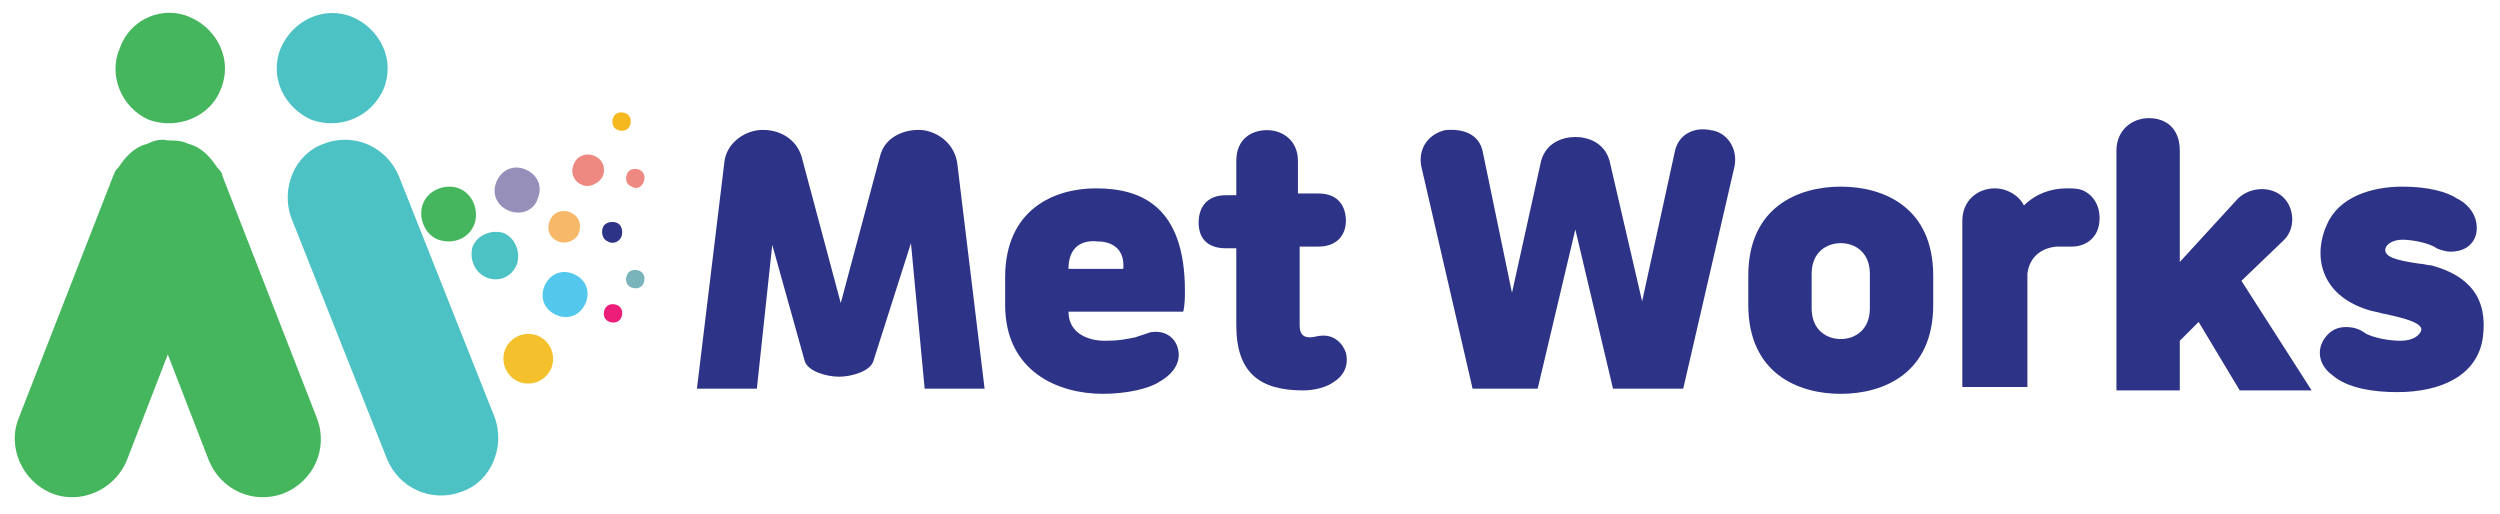 <?xml version="1.0" encoding="utf-8"?>
<!-- Generator: Adobe Illustrator 27.6.1, SVG Export Plug-In . SVG Version: 6.00 Build 0)  -->
<svg version="1.1" id="레이어_1" xmlns="http://www.w3.org/2000/svg" xmlns:xlink="http://www.w3.org/1999/xlink" x="0px"
	 y="0px" viewBox="0 0 146 30" style="enable-background:new 0 0 146 30;" xml:space="preserve">
<style type="text/css">
	.st0{fill:#46B65E;}
	.st1{fill:#4DC2C5;}
	.st2{fill:#958FBA;}
	.st3{fill:#53C8EC;}
	.st4{fill:#ED8980;}
	.st5{fill:#F4C12D;}
	.st6{fill:#F6B969;}
	.st7{fill:#2D3386;}
	.st8{fill:#78B4BA;}
	.st9{fill:#F5B81E;}
	.st10{fill:#EC1E79;}
</style>
<g>
	<path class="st0" d="M8.7,7C7.1,6.3,6.3,4.4,7,2.8C7.6,1.1,9.5,0.3,11.1,1c1.6,0.7,2.5,2.5,1.8,4.2C12.3,6.8,10.4,7.6,8.7,7z"/>
	<path class="st1" d="M18.2,7c-1.6-0.7-2.5-2.5-1.8-4.2c0.7-1.6,2.5-2.5,4.2-1.8c1.6,0.7,2.5,2.5,1.8,4.2C21.7,6.8,19.9,7.6,18.2,7z
		"/>
	<g>
		<path class="st2" d="M29.7,12.3c-0.7-0.3-1-1-0.7-1.7c0.3-0.7,1-1,1.7-0.7c0.7,0.3,1,1,0.7,1.7C31.2,12.3,30.4,12.6,29.7,12.3z"/>
		<path class="st0" d="M25.6,14c-0.8-0.3-1.2-1.3-0.9-2.1c0.3-0.8,1.3-1.2,2.1-0.9c0.8,0.3,1.2,1.3,0.9,2.1
			C27.4,13.9,26.5,14.3,25.6,14z"/>
		<path class="st3" d="M32.5,18.4c-0.7-0.3-1-1-0.7-1.7c0.3-0.7,1-1,1.7-0.7c0.7,0.3,1,1,0.7,1.7C33.9,18.4,33.2,18.7,32.5,18.4z"/>
		<path class="st4" d="M34,10.8c-0.5-0.2-0.7-0.7-0.5-1.2c0.2-0.5,0.7-0.7,1.2-0.5c0.5,0.2,0.7,0.7,0.5,1.2C35,10.7,34.4,11,34,10.8
			z"/>
		<path class="st1" d="M28.4,16.2c-0.7-0.3-1-1.1-0.8-1.8c0.3-0.7,1.1-1,1.8-0.8c0.7,0.3,1,1.1,0.8,1.8
			C29.9,16.2,29.1,16.5,28.4,16.2z"/>
		<path class="st5" d="M30.3,22.3c-0.7-0.3-1.1-1.1-0.8-1.9c0.3-0.7,1.1-1.1,1.9-0.8c0.7,0.3,1.1,1.1,0.8,1.9
			C31.9,22.2,31.1,22.6,30.3,22.3z"/>
		<path class="st6" d="M32.6,14.1c-0.5-0.2-0.7-0.7-0.5-1.2c0.2-0.5,0.7-0.7,1.2-0.5c0.5,0.2,0.7,0.7,0.5,1.2
			C33.7,14,33.1,14.3,32.6,14.1z"/>
		<path class="st7" d="M35.5,14.1c-0.3-0.1-0.4-0.5-0.3-0.8c0.1-0.3,0.5-0.4,0.8-0.3c0.3,0.1,0.4,0.5,0.3,0.8
			C36.2,14.1,35.8,14.3,35.5,14.1z"/>
		<path class="st8" d="M36.9,16.8c-0.3-0.1-0.4-0.4-0.3-0.7c0.1-0.3,0.4-0.4,0.7-0.3c0.3,0.1,0.4,0.4,0.3,0.7
			C37.5,16.8,37.2,16.9,36.9,16.8z"/>
		<path class="st9" d="M36.1,7.6c-0.3-0.1-0.4-0.4-0.3-0.7c0.1-0.3,0.4-0.4,0.7-0.3c0.3,0.1,0.4,0.4,0.3,0.7
			C36.7,7.6,36.4,7.7,36.1,7.6z"/>
		<path class="st4" d="M36.9,10.9c-0.3-0.1-0.4-0.4-0.3-0.7c0.1-0.3,0.4-0.4,0.7-0.3c0.3,0.1,0.4,0.4,0.3,0.7
			C37.5,10.9,37.2,11.1,36.9,10.9z"/>
		<path class="st10" d="M35.6,18.8c-0.3-0.1-0.4-0.4-0.3-0.7c0.1-0.3,0.4-0.4,0.7-0.3c0.3,0.1,0.4,0.4,0.3,0.7
			C36.2,18.8,35.9,18.9,35.6,18.8z"/>
	</g>
	<g>
		<g>
			<g>
				<g>
					<path class="st7" d="M47,21.1l-1.9-6.8l-0.9,8.4h-3.5l1.6-13.2c0.1-1.1,1.1-1.8,2-1.9c0.9-0.1,2.1,0.3,2.5,1.5l2.3,8.6l2.3-8.6
						c0.3-1.2,1.6-1.6,2.5-1.5c0.8,0.1,1.8,0.7,2,1.9l1.6,13.2h-3.5l-0.8-8.5L51,21.1c-0.2,0.6-1.3,0.9-2,0.9S47.2,21.7,47,21.1z"/>
				</g>
			</g>
			<g>
				<g>
					<path class="st7" d="M58.7,17.8v-1.6c0-4,2.9-5.2,5.3-5.2c2.6,0,5.2,1,5.2,6c0,0.3,0,0.8-0.1,1.2h-6.7v0c0,1.3,1.2,1.7,2.1,1.7
						c0.9,0,1.3-0.1,1.8-0.2c0.3-0.1,0.6-0.2,0.9-0.3c0.6-0.1,1.2,0.1,1.5,0.7c0.4,0.9-0.1,1.7-1,2.2c-0.6,0.4-1.9,0.7-3.3,0.7
						C61.8,23,58.7,21.7,58.7,17.8z M62.4,15.7h3.2c0.1-1.2-0.7-1.6-1.5-1.6C63.2,14,62.4,14.4,62.4,15.7z"/>
				</g>
			</g>
			<g>
				<g>
					<path class="st7" d="M72.2,14.5h-0.6c-1.2,0-1.6-0.7-1.6-1.5c0-0.8,0.4-1.6,1.6-1.6h0.6V9.4c0-1.3,0.9-1.8,1.8-1.8
						c0.9,0,1.8,0.6,1.8,1.8v1.9H77c1.2,0,1.6,0.8,1.6,1.6c0,0.8-0.5,1.5-1.6,1.5h-1.1v4.6c0,0.6,0.3,0.7,0.6,0.7
						c0.3,0,0.4-0.1,0.8-0.1c0.6,0,1.1,0.4,1.3,1c0.2,0.8-0.2,1.4-0.7,1.7c-0.4,0.3-1.1,0.5-1.8,0.5c-2.5,0-3.9-1-3.9-3.8V14.5z"/>
				</g>
			</g>
			<path class="st7" d="M95.9,17.6l1.9-8.7C98,7.8,99,7.4,99.9,7.6c0.9,0.1,1.6,1,1.4,2.1l-3,13h-4.1l-2.2-9.3l-2.2,9.3h-3.8L83,9.7
				c-0.2-1.1,0.5-1.9,1.4-2.1c1-0.1,2,0.2,2.2,1.3l1.7,8.2l1.7-7.7c0.3-1.1,1.3-1.4,2-1.4c0.7,0,1.7,0.3,2,1.4L95.9,17.6z"/>
			<path class="st7" d="M102.1,16.1c0-4,2.9-5.2,5.4-5.2c2.5,0,5.4,1.2,5.4,5.2v1.7c0,4-2.9,5.2-5.4,5.2c-2.5,0-5.4-1.2-5.4-5.2
				V16.1z M109.2,16c0-1.3-0.9-1.8-1.7-1.8c-0.8,0-1.7,0.5-1.7,1.8V18c0,1.3,0.9,1.8,1.7,1.8c0.8,0,1.7-0.5,1.7-1.8V16z"/>
			<path class="st7" d="M114.6,22.7v-9.8c0-1.2,0.9-1.9,1.9-1.9c0.7,0,1.4,0.4,1.7,1c0.7-0.7,1.6-1,2.5-1c0.3,0,0.6,0,0.9,0.1
				c0.7,0.3,1.1,1,1,1.9s-0.8,1.4-1.6,1.4c-0.3,0-0.6,0-0.9,0c-1,0.1-1.6,0.7-1.7,1.6v6.6H114.6z"/>
			<path class="st7" d="M123.6,8.8c0-1.2,0.9-1.9,1.9-1.9c1,0,1.8,0.6,1.8,1.9v6.5l3.3-3.6c0.6-0.7,1.8-0.9,2.6-0.3
				c0.8,0.6,0.9,1.9,0.2,2.6l-2.5,2.4l4.1,6.4h-4.2l-2.4-4l-1.1,1.1v2.9h-3.7V8.8z"/>
			<path class="st7" d="M141.3,15.4c0.2,0,0.5,0.1,0.7,0.1c2.2,0.6,3.3,1.9,3,4.2c-0.3,2.2-2.4,3.2-5,3.2c-1.3,0-2.9-0.2-3.8-1
				c-0.7-0.5-1-1.4-0.4-2.2c0.3-0.4,0.7-0.6,1.2-0.6c0.6,0,0.9,0.2,1.2,0.4c0.4,0.2,1.2,0.4,2,0.4c0.7,0,1.1-0.3,1.2-0.6
				c0.1-0.4-0.8-0.7-2.3-1c-0.3-0.1-0.5-0.1-0.8-0.2c-2.9-0.9-3.2-3.3-2.4-5c0.7-1.6,2.6-2.2,4.4-2.2c1.5,0,2.6,0.3,3.2,0.7
				c0.8,0.4,1.3,1.2,1.1,2.1c-0.2,0.7-0.8,1-1.5,1c-0.2,0-0.6-0.1-0.8-0.2c-0.4-0.3-1.4-0.5-2-0.5c-0.6,0-1,0.3-1,0.6
				C139.3,15,139.9,15.2,141.3,15.4z"/>
		</g>
	</g>
	<g>
		<path class="st0" d="M13,10.3c0-0.1-0.1-0.3-0.2-0.4c0,0,0,0,0,0c0,0-0.1-0.1-0.1-0.1c0,0,0,0,0,0c-0.4-0.6-0.9-1.2-1.7-1.4h0
			c-0.4-0.2-0.8-0.2-1.2-0.2C9.4,8.1,9,8.2,8.6,8.4h0C7.8,8.6,7.3,9.2,6.9,9.8c0,0,0,0,0,0c0,0-0.1,0.1-0.1,0.1c0,0,0,0,0,0
			c-0.1,0.1-0.1,0.2-0.2,0.4L1.1,24.4c-0.7,1.7,0.2,3.7,1.9,4.4l0,0c1.7,0.7,3.7-0.2,4.4-1.9l2.4-6.2l2.4,6.2
			c0.7,1.7,2.6,2.6,4.4,1.9l0,0c1.7-0.7,2.6-2.6,1.9-4.4L13,10.3z"/>
		<path class="st1" d="M28.9,24.4l-5.6-14.1c-0.7-1.7-2.6-2.6-4.4-1.9h0C17.2,9,16.4,11,17,12.7l5.6,14.1c0.7,1.7,2.6,2.6,4.4,1.9
			l0,0C28.7,28.1,29.5,26.1,28.9,24.4z"/>
	</g>
</g>
</svg>
